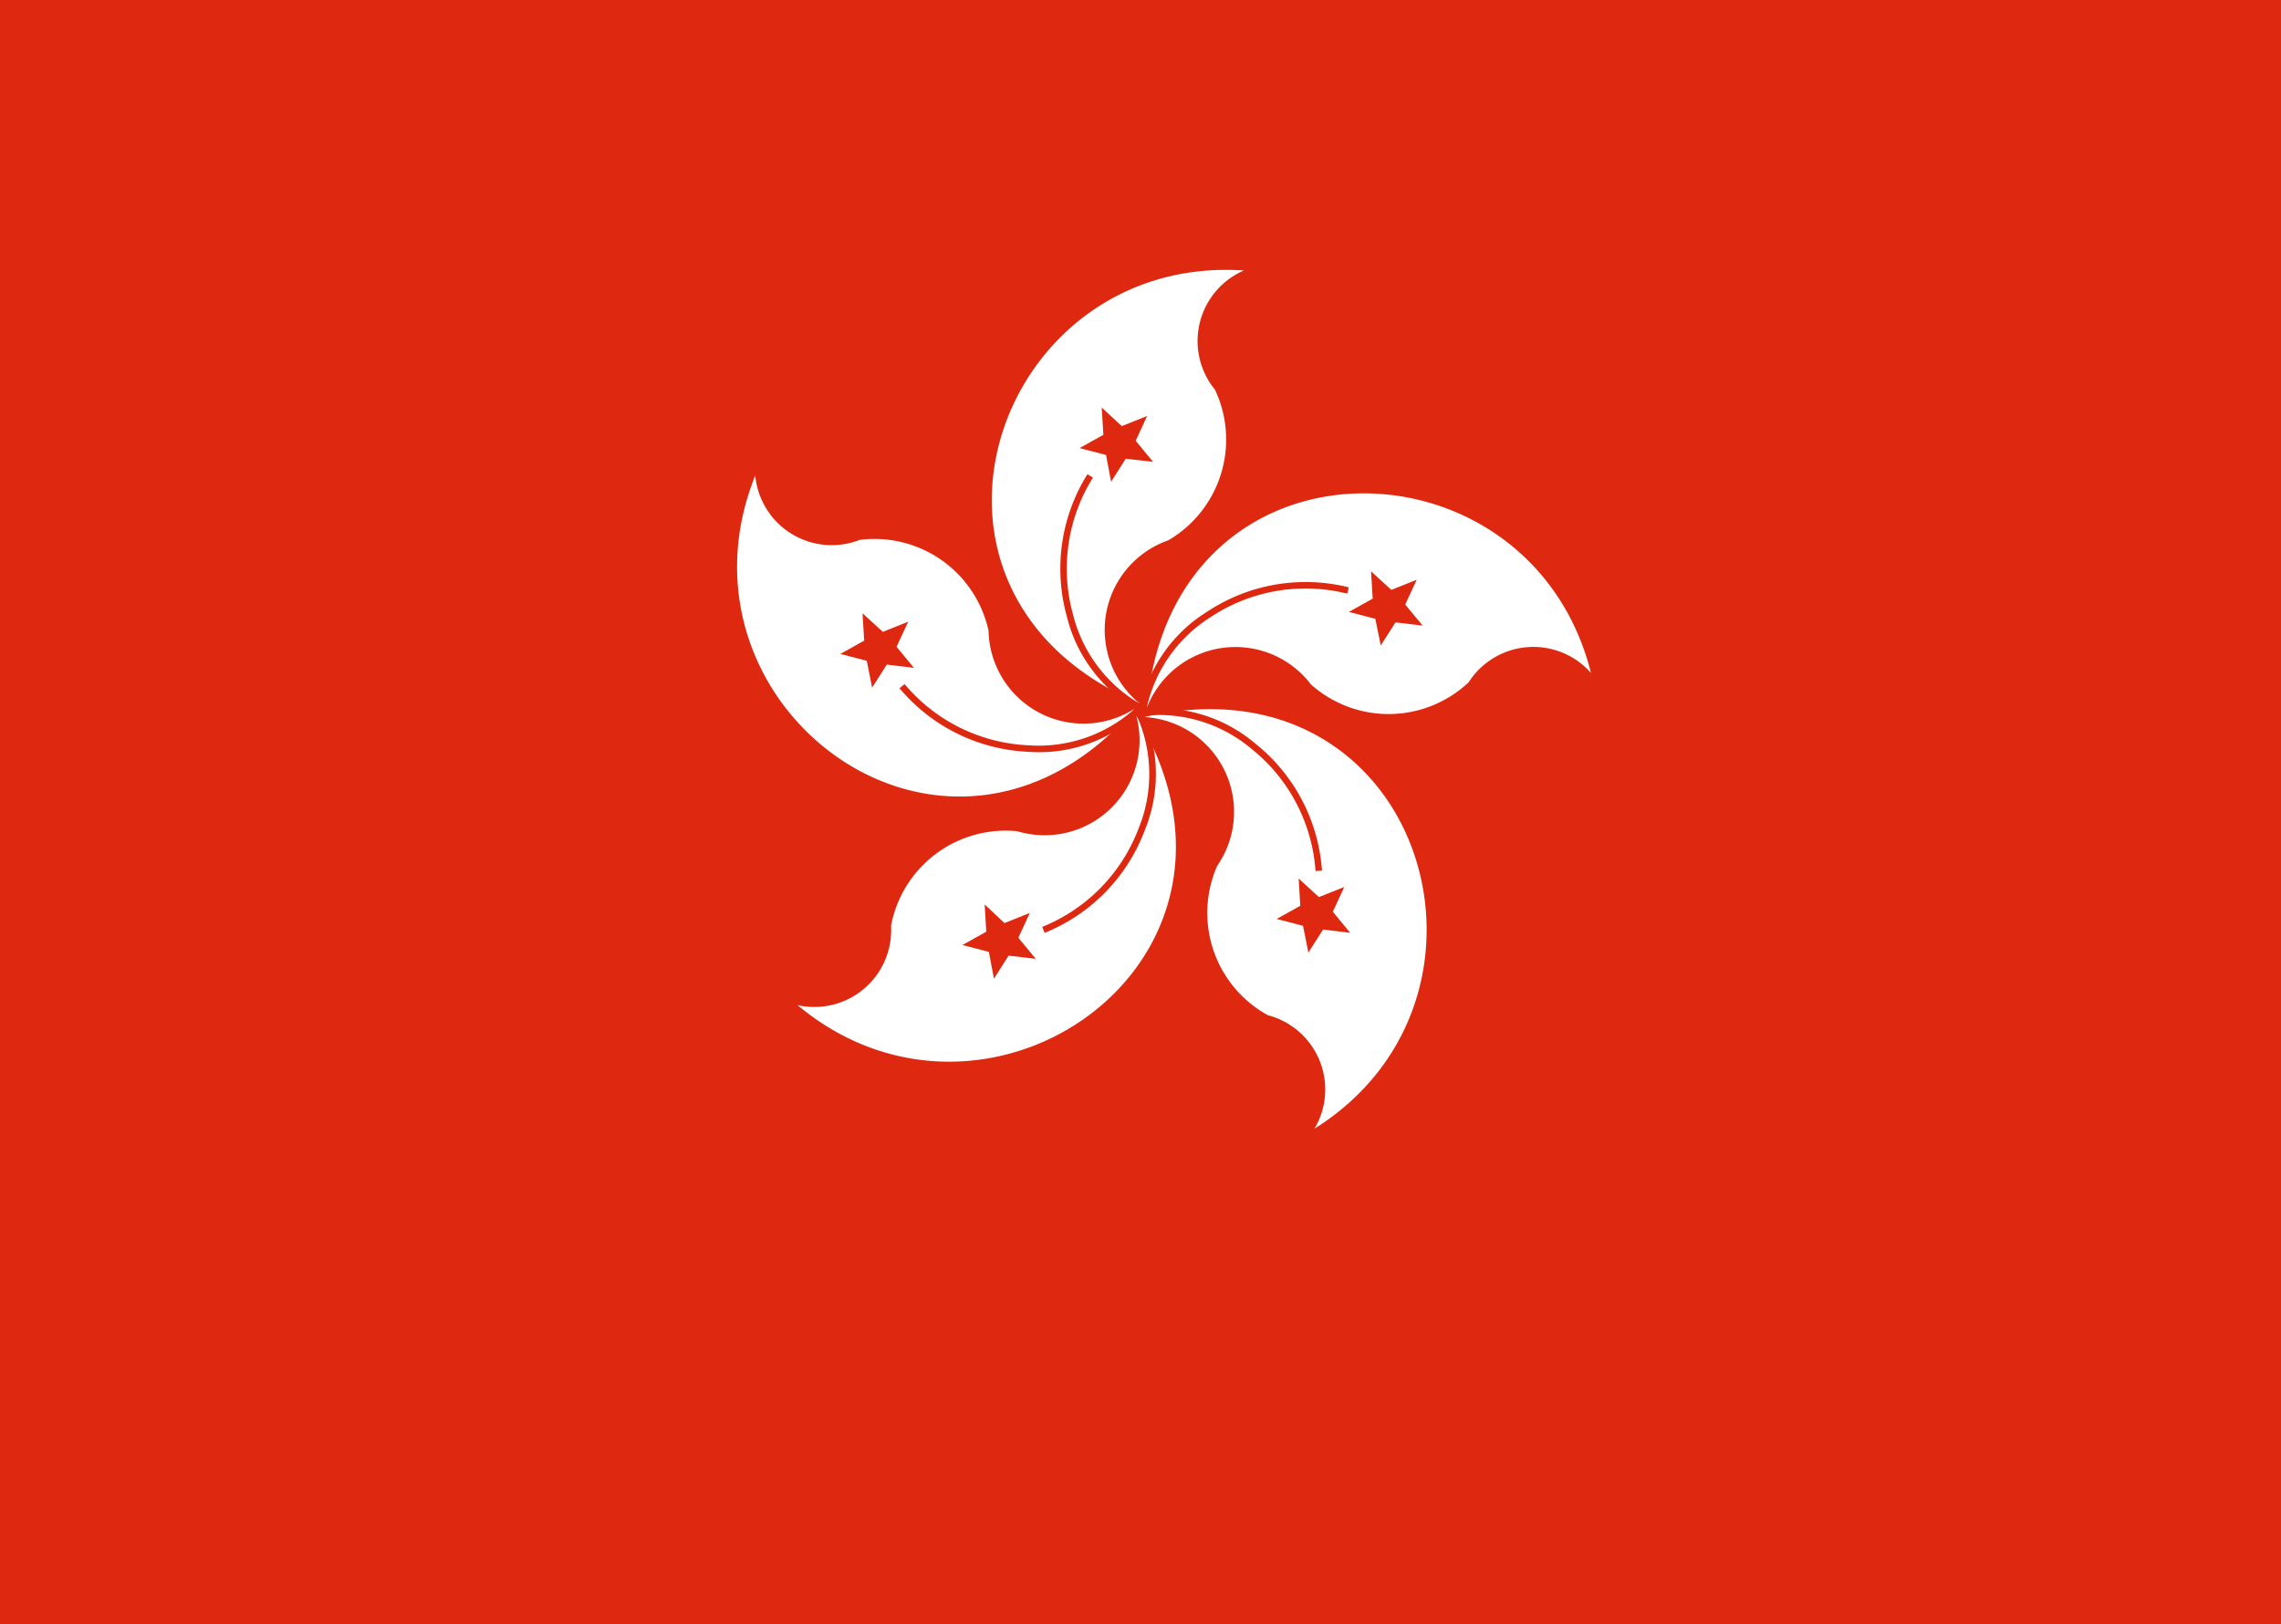 <svg xmlns="http://www.w3.org/2000/svg" width="44.955" height="32.01" viewBox="0 0 44.955 32.01">
  <g id="Group_3224" data-name="Group 3224" transform="translate(0 -2)">
    <rect id="Rectangle_682" data-name="Rectangle 682" width="44.956" height="32.01" transform="translate(0 2)" fill="#de2910"/>
    <path id="Path_14731" data-name="Path 14731" d="M228.7,187.563c-5.142-2.173-2.863-8.871,2.055-8.534a1.514,1.514,0,0,0-.571,2.349,2.3,2.3,0,0,1-.919,2.969,1.871,1.871,0,0,0-.566,3.216Z" transform="translate(-206.239 -171.698)" fill="#fff"/>
    <path id="Path_14732" data-name="Path 14732" d="M240.991,202.445l-.289.454-.1-.528-.522-.135.47-.263-.033-.537.395.366.5-.2-.225.489.342.416Z" transform="translate(-218.804 -191.404)" fill="#de2910"/>
    <path id="Path_14733" data-name="Path 14733" d="M238.623,216.373a2.83,2.83,0,0,1-1.342-1.78,3.383,3.383,0,0,1,.395-2.689l-.108-.068a3.512,3.512,0,0,0-.41,2.79,2.917,2.917,0,0,0,1.406,1.86Z" transform="translate(-216.136 -200.49)" fill="#de2910"/>
    <path id="Path_14734" data-name="Path 14734" d="M250.029,219.139c.478-5.562,7.552-5.464,8.752-.683a1.514,1.514,0,0,0-2.411.183,2.3,2.3,0,0,1-3.107.044,1.871,1.871,0,0,0-3.234.456Z" transform="translate(-227.425 -203.192)" fill="#fff"/>
    <path id="Path_14735" data-name="Path 14735" d="M283.693,228.544l-.521-.135.47-.263-.033-.538.4.366.5-.2-.226.489.343.415-.535-.063-.29.454Z" transform="translate(-256.588 -214.348)" fill="#de2910"/>
    <path id="Path_14736" data-name="Path 14736" d="M249.63,231.731a2.83,2.83,0,0,1,1.278-1.826,3.383,3.383,0,0,1,2.679-.455l.031-.124a3.511,3.511,0,0,0-2.78.473,2.917,2.917,0,0,0-1.334,1.912Z" transform="translate(-227.036 -215.75)" fill="#de2910"/>
    <path id="Path_14737" data-name="Path 14737" d="M250.032,248.881c5.438-1.264,7.53,5.494,3.354,8.112a1.514,1.514,0,0,0-.919-2.236,2.3,2.3,0,0,1-1-2.942,1.871,1.871,0,0,0-1.433-2.934Z" transform="translate(-227.479 -232.748)" fill="#fff"/>
    <path id="Path_14738" data-name="Path 14738" d="M272.069,277.22l-.033-.537.4.366.5-.2-.226.489.342.415-.535-.064-.289.454-.105-.528-.521-.135Z" transform="translate(-246.442 -257.368)" fill="#de2910"/>
    <path id="Path_14739" data-name="Path 14739" d="M249.969,249.421a2.829,2.829,0,0,1,2.132.651,3.382,3.382,0,0,1,1.261,2.407l.127-.008a3.512,3.512,0,0,0-1.309-2.5,2.917,2.917,0,0,0-2.231-.678Z" transform="translate(-227.435 -233.312)" fill="#de2910"/>
    <path id="Path_14740" data-name="Path 14740" d="M201.224,250.037c2.883,4.781-2.9,8.86-6.679,5.7a1.514,1.514,0,0,0,1.843-1.565,2.3,2.3,0,0,1,2.488-1.862,1.871,1.871,0,0,0,2.348-2.269Z" transform="translate(-178.827 -233.927)" fill="#fff"/>
    <path id="Path_14741" data-name="Path 14741" d="M222.182,281.206l.5-.2-.226.489.343.416-.535-.063-.289.454-.1-.528-.521-.135.47-.263-.032-.537Z" transform="translate(-202.386 -261.013)" fill="#de2910"/>
    <path id="Path_14742" data-name="Path 14742" d="M235.936,249.854a2.829,2.829,0,0,1,.04,2.229,3.382,3.382,0,0,1-1.9,1.943l.047.118a3.512,3.512,0,0,0,1.972-2.017,2.918,2.918,0,0,0-.045-2.331Z" transform="translate(-213.535 -233.758)" fill="#de2910"/>
    <path id="Path_14743" data-name="Path 14743" d="M192.721,216.476c-3.656,4.219-9.321-.018-7.481-4.592a1.514,1.514,0,0,0,2.058,1.269,2.3,2.3,0,0,1,2.54,1.791,1.871,1.871,0,0,0,2.884,1.532Z" transform="translate(-170.355 -200.512)" fill="#fff"/>
    <path id="Path_14744" data-name="Path 14744" d="M202.975,234.993l.342.415-.535-.064-.289.454-.105-.529-.521-.135.47-.263-.033-.538.4.365.5-.2Z" transform="translate(-185.305 -220.245)" fill="#de2910"/>
    <path id="Path_14745" data-name="Path 14745" d="M215.708,246.122a2.829,2.829,0,0,1-2.107.726,3.382,3.382,0,0,1-2.435-1.206l-.1.082a3.511,3.511,0,0,0,2.527,1.252,2.917,2.917,0,0,0,2.2-.763Z" transform="translate(-193.338 -230.159)" fill="#de2910"/>
  </g>
</svg>
